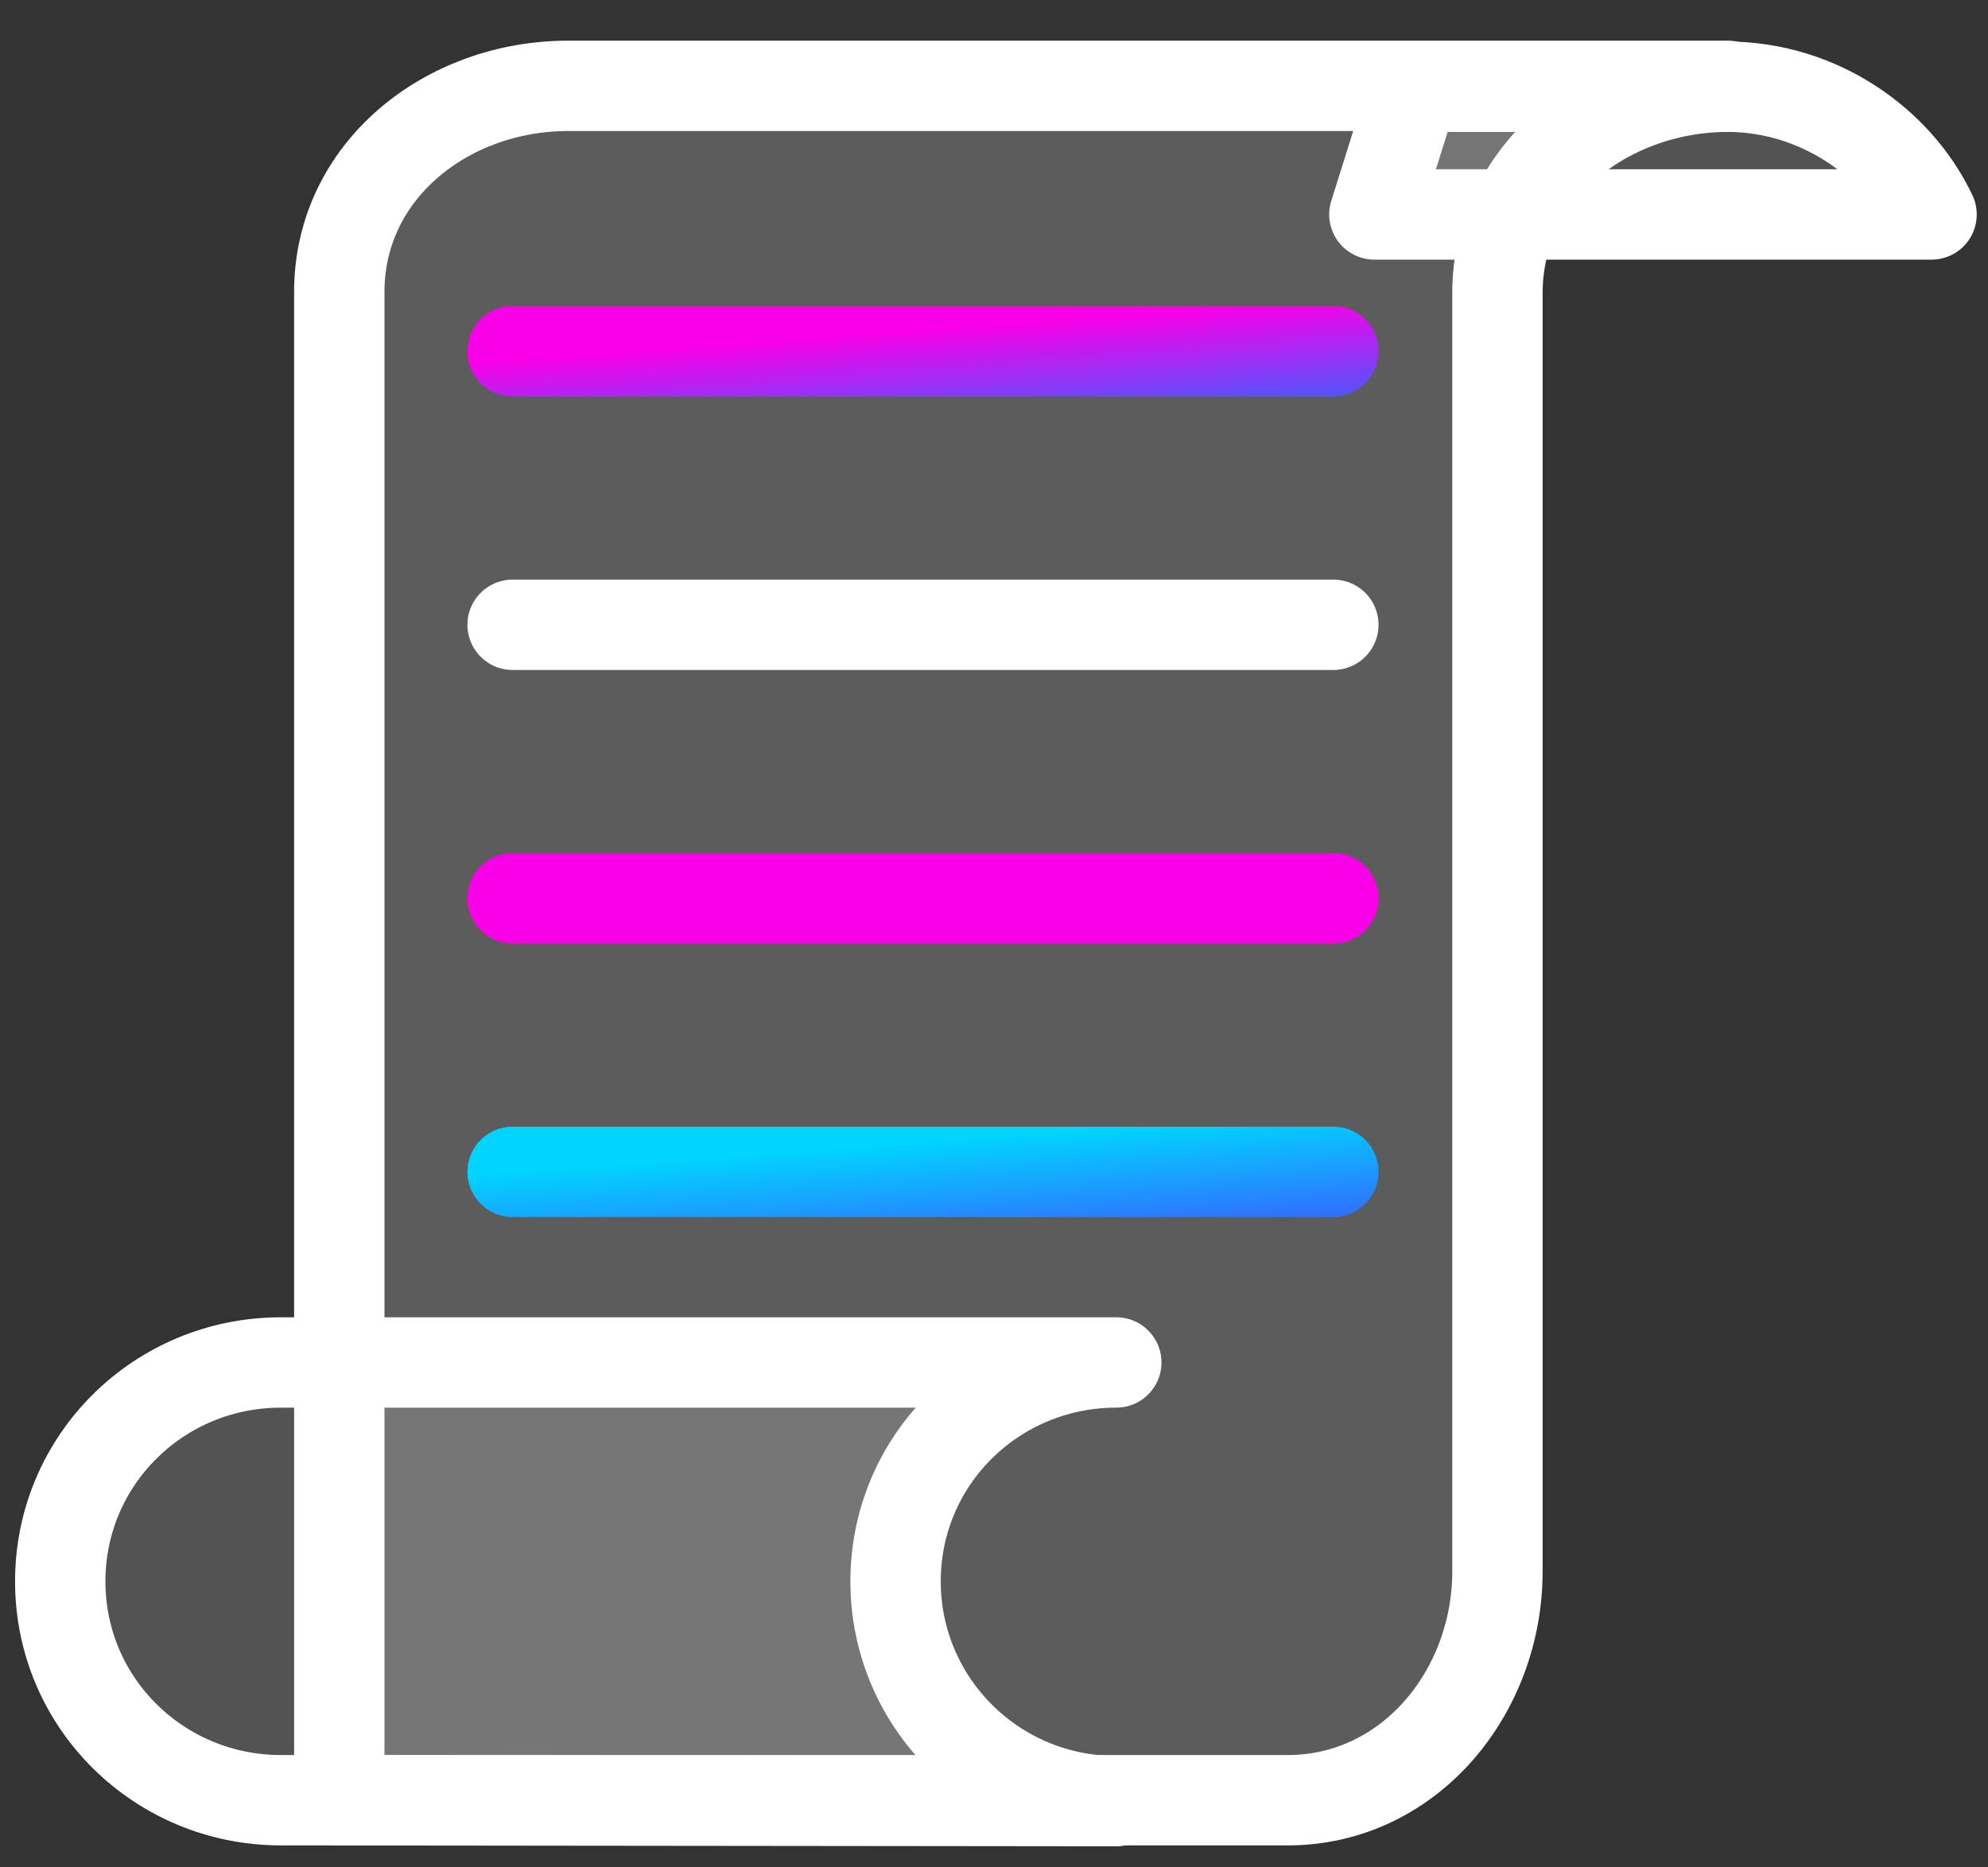 <svg width="33" height="31" viewBox="0 0 33 31" fill="none" xmlns="http://www.w3.org/2000/svg">
<rect x="0" y="0" width="33" height="31" fill="#333333" stroke="none"/>
<path d="M28.672 1.44H23.48L22.814 3.56H32.063C31.488 2.349 30.171 1.44 28.672 1.44Z" fill="white" fill-opacity="0.16" stroke="white" stroke-width="1.5" stroke-miterlimit="10" stroke-linecap="round" stroke-linejoin="round"/>
<path d="M28.687 1.44C26.674 1.44 24.857 2.848 24.857 4.862V8.525V26.085C24.857 28.098 23.389 29.885 21.375 29.885H5.632V4.846C5.632 2.833 7.418 1.425 9.432 1.425H28.687V1.44Z" fill="white" fill-opacity="0.2" stroke="white" stroke-width="1.5" stroke-miterlimit="10" stroke-linecap="round" stroke-linejoin="round"/>
<path d="M4.663 29.885C2.65 29.885 1 28.28 1 26.252C1 24.238 2.635 22.618 4.663 22.618H18.53C16.516 22.618 14.866 24.223 14.866 26.252C14.866 28.265 16.501 29.9 18.53 29.9L4.663 29.885Z" fill="white" fill-opacity="0.16" stroke="white" stroke-width="1.5" stroke-miterlimit="10" stroke-linecap="round" stroke-linejoin="round"/>
<path d="M8.509 5.831H22.133" stroke="url(#paint0_linear)" stroke-width="1.5" stroke-miterlimit="10" stroke-linecap="round" stroke-linejoin="round"/>
<path d="M8.509 10.372H22.133" stroke="white" stroke-width="1.5" stroke-miterlimit="10" stroke-linecap="round" stroke-linejoin="round"/>
<path d="M8.509 14.913H22.133" stroke="#FA00E9" stroke-width="1.5" stroke-miterlimit="10" stroke-linecap="round" stroke-linejoin="round"/>
<path d="M8.509 19.454H22.133" stroke="url(#paint1_linear)" stroke-width="1.5" stroke-miterlimit="10" stroke-linecap="round" stroke-linejoin="round"/>
<defs>
<linearGradient id="paint0_linear" x1="8.1" y1="5.806" x2="8.251" y2="7.854" gradientUnits="userSpaceOnUse">
<stop offset="0.094" stop-color="#FA00E9"/>
<stop offset="1" stop-color="#3860FF"/>
</linearGradient>
<linearGradient id="paint1_linear" x1="8.509" y1="19.454" x2="8.655" y2="21.444" gradientUnits="userSpaceOnUse">
<stop stop-color="#00D4FF"/>
<stop offset="1" stop-color="#3860FF"/>
</linearGradient>
</defs>
</svg>
